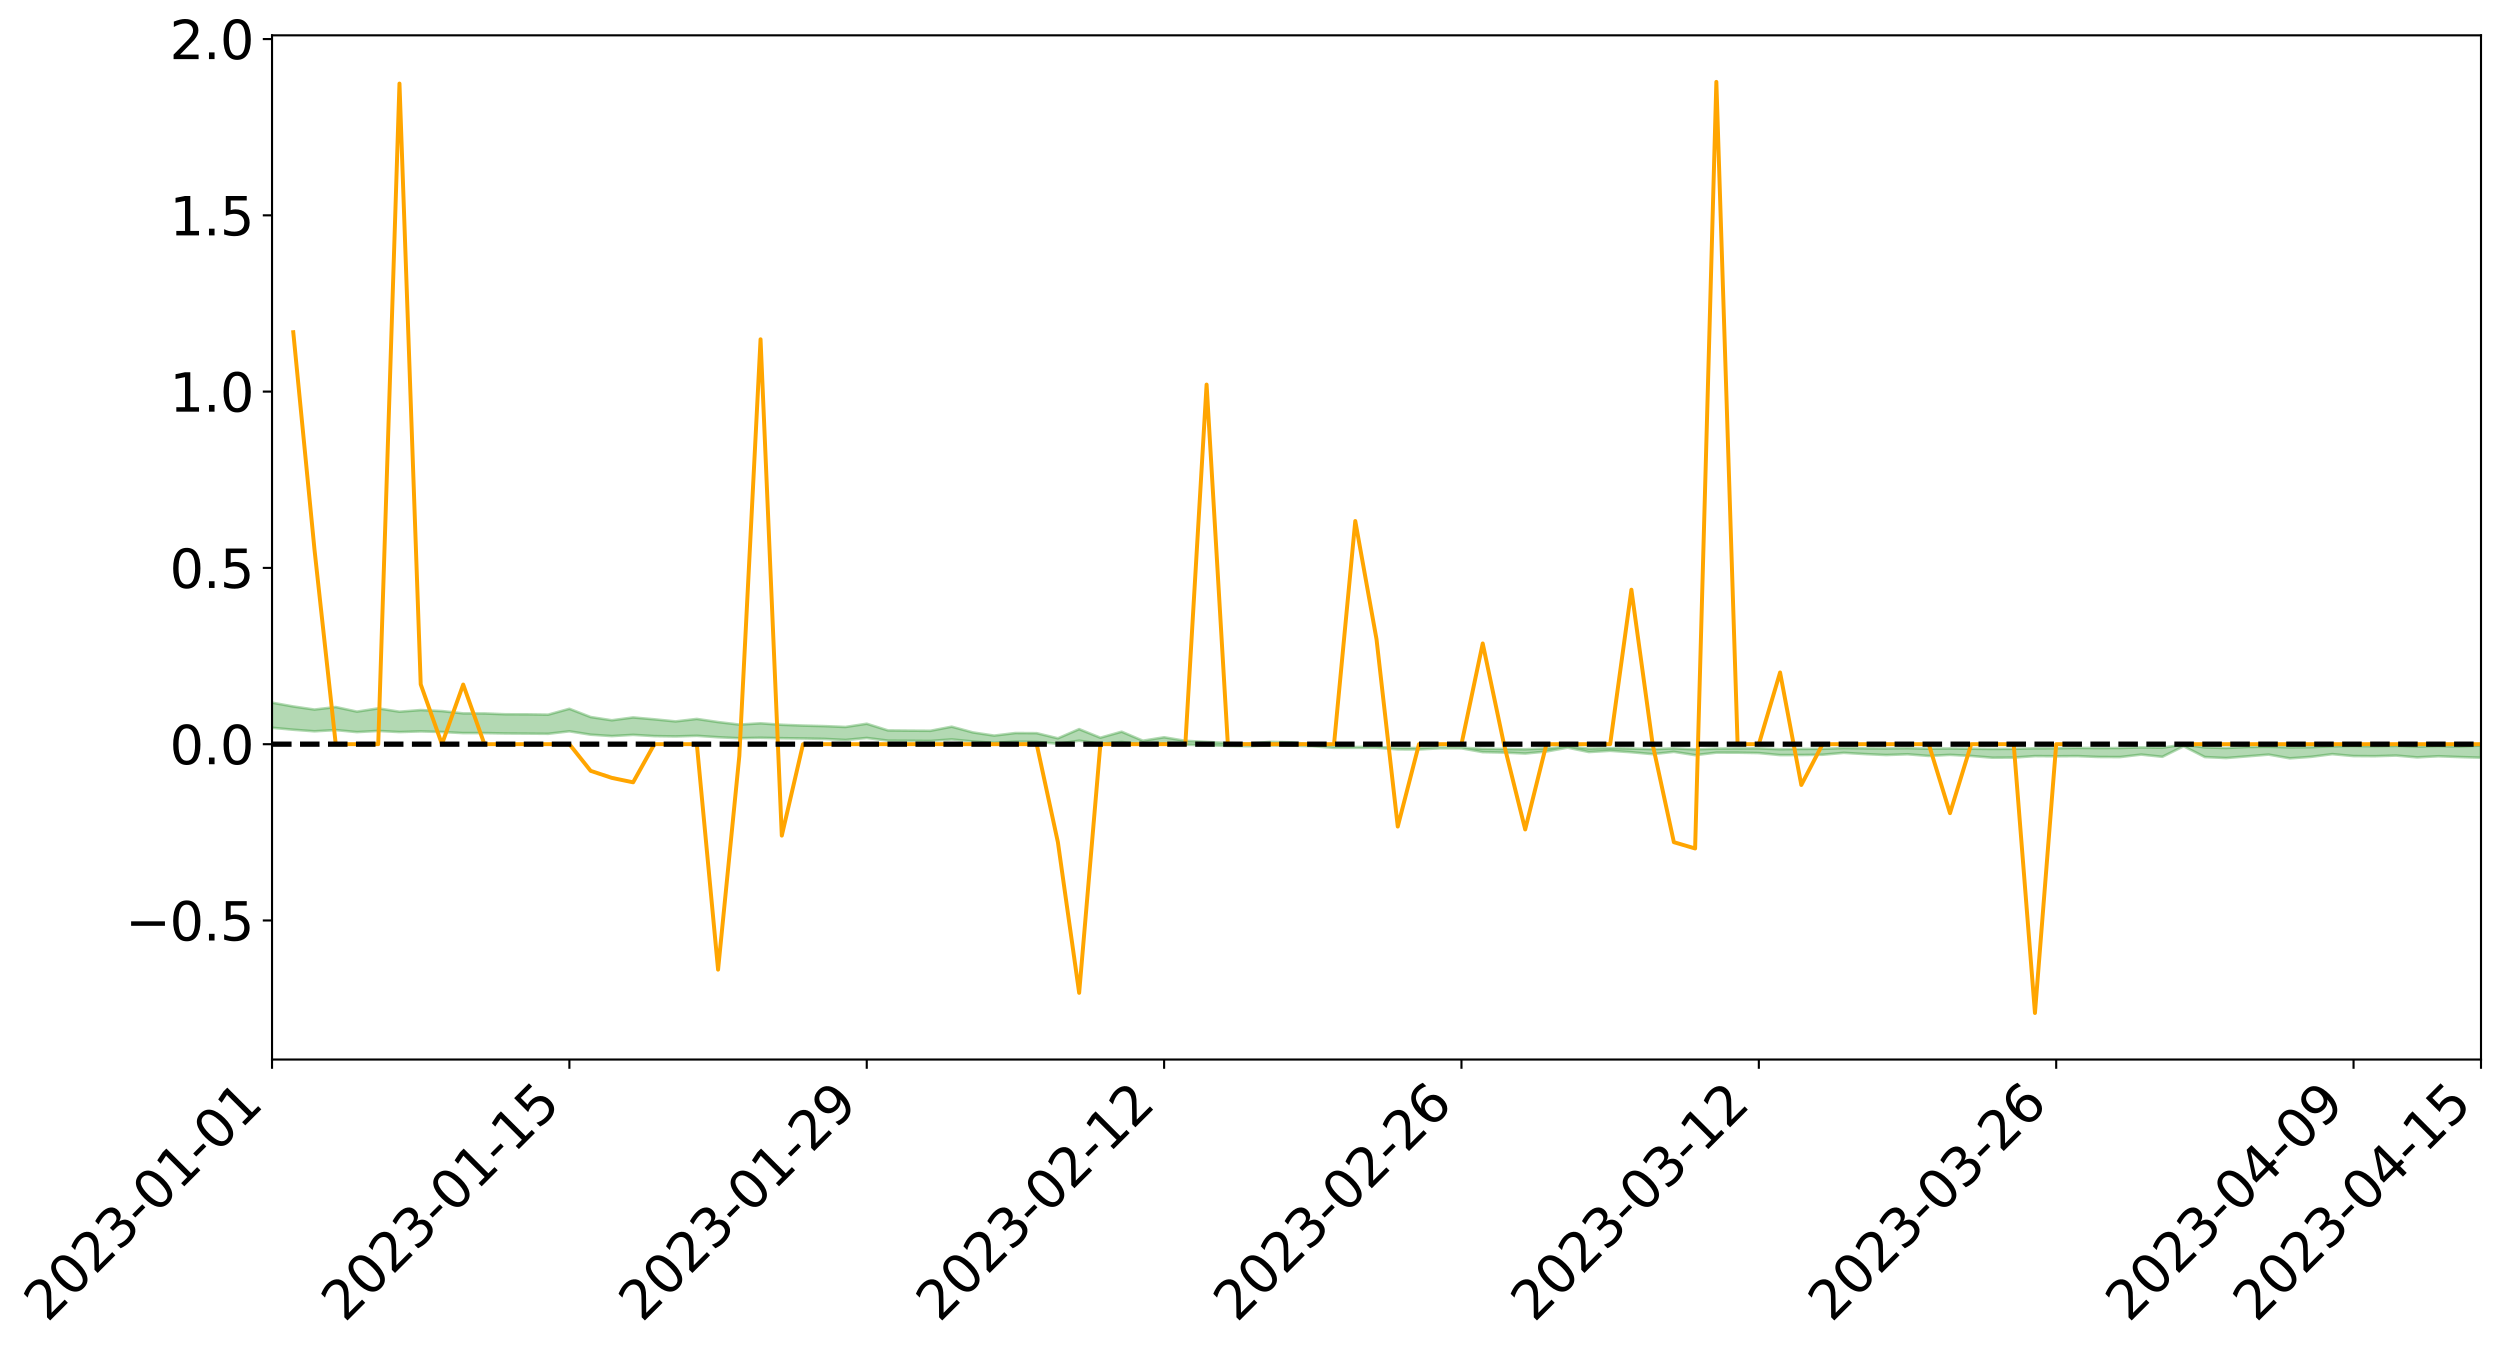 <?xml version="1.0" encoding="utf-8" standalone="no"?>
<!DOCTYPE svg PUBLIC "-//W3C//DTD SVG 1.1//EN"
  "http://www.w3.org/Graphics/SVG/1.1/DTD/svg11.dtd">
<svg xmlns:xlink="http://www.w3.org/1999/xlink" width="947.275pt" height="511.541pt" viewBox="0 0 947.275 511.541" xmlns="http://www.w3.org/2000/svg" version="1.1">
 <defs>
  <style type="text/css">*{stroke-linejoin: round; stroke-linecap: butt}</style>
 </defs>
 <g id="figure_1">
  <g id="patch_1">
   <path d="M 0 511.541 
L 947.275 511.541 
L 947.275 -0 
L 0 -0 
z
" style="fill: #ffffff"/>
  </g>
  <g id="axes_1">
   <g id="patch_2">
    <path d="M 103.075 401.467 
L 940.075 401.467 
L 940.075 13.387 
L 103.075 13.387 
z
" style="fill: #ffffff"/>
   </g>
   <g id="PolyCollection_1">
    <path d="M -4315.319 281.97 
L -4315.319 281.972 
L -4307.271 281.963 
L -4299.223 281.955 
L -4291.175 281.945 
L -4283.127 281.939 
L -4275.079 281.931 
L -4267.031 281.923 
L -4258.983 281.914 
L -4250.935 281.907 
L -4242.887 281.9 
L -4234.839 281.892 
L -4226.791 281.884 
L -4218.742 281.876 
L -4210.694 281.866 
L -4202.646 281.857 
L -4194.598 281.848 
L -4186.55 281.84 
L -4178.502 281.828 
L -4170.454 281.819 
L -4162.406 281.81 
L -4154.358 281.8 
L -4146.31 281.79 
L -4138.262 281.78 
L -4130.214 281.768 
L -4122.166 281.757 
L -4114.117 281.745 
L -4106.069 281.732 
L -4098.021 281.718 
L -4089.973 281.704 
L -4081.925 281.69 
L -4073.877 281.674 
L -4065.829 281.656 
L -4057.781 281.64 
L -4049.733 281.622 
L -4041.685 281.601 
L -4033.637 281.581 
L -4025.589 281.558 
L -4017.541 281.535 
L -4009.492 281.511 
L -4001.444 281.486 
L -3993.396 281.458 
L -3985.348 281.428 
L -3977.3 281.396 
L -3969.252 281.366 
L -3961.204 281.33 
L -3953.156 281.296 
L -3945.108 281.26 
L -3937.06 281.224 
L -3929.012 281.185 
L -3920.964 281.142 
L -3912.916 281.103 
L -3904.867 281.059 
L -3896.819 281.014 
L -3888.771 280.97 
L -3880.723 280.926 
L -3872.675 280.879 
L -3864.627 280.831 
L -3856.579 280.783 
L -3848.531 280.733 
L -3840.483 280.683 
L -3832.435 280.632 
L -3824.387 280.58 
L -3816.339 280.528 
L -3808.291 280.477 
L -3800.242 280.424 
L -3792.194 280.366 
L -3784.146 280.311 
L -3776.098 280.256 
L -3768.05 280.201 
L -3760.002 280.145 
L -3751.954 280.089 
L -3743.906 280.033 
L -3735.858 279.982 
L -3727.81 279.922 
L -3719.762 279.87 
L -3711.714 279.813 
L -3703.666 279.759 
L -3695.617 279.702 
L -3687.569 279.652 
L -3679.521 279.595 
L -3671.473 279.54 
L -3663.425 279.489 
L -3655.377 279.435 
L -3647.329 279.383 
L -3639.281 279.329 
L -3631.233 279.274 
L -3623.185 279.221 
L -3615.137 279.17 
L -3607.089 279.115 
L -3599.041 279.062 
L -3590.992 279.008 
L -3582.944 278.956 
L -3574.896 278.905 
L -3566.848 278.852 
L -3558.8 278.799 
L -3550.752 278.751 
L -3542.704 278.696 
L -3534.656 278.644 
L -3526.608 278.593 
L -3518.56 278.542 
L -3510.512 278.49 
L -3502.464 278.439 
L -3494.416 278.389 
L -3486.367 278.337 
L -3478.319 278.285 
L -3470.271 278.231 
L -3462.223 278.177 
L -3454.175 278.127 
L -3446.127 278.071 
L -3438.079 278.012 
L -3430.031 277.956 
L -3421.983 277.897 
L -3413.935 277.837 
L -3405.887 277.774 
L -3397.839 277.71 
L -3389.791 277.651 
L -3381.742 277.583 
L -3373.694 277.518 
L -3365.646 277.448 
L -3357.598 277.385 
L -3349.55 277.31 
L -3341.502 277.236 
L -3333.454 277.164 
L -3325.406 277.092 
L -3317.358 277.017 
L -3309.31 276.938 
L -3301.262 276.865 
L -3293.214 276.781 
L -3285.166 276.707 
L -3277.117 276.62 
L -3269.069 276.536 
L -3261.021 276.454 
L -3252.973 276.376 
L -3244.925 276.284 
L -3236.877 276.201 
L -3228.829 276.096 
L -3220.781 276.006 
L -3212.733 275.921 
L -3204.685 275.826 
L -3196.637 275.728 
L -3188.589 275.616 
L -3180.541 275.511 
L -3172.492 275.423 
L -3164.444 275.283 
L -3156.396 275.172 
L -3148.348 275.058 
L -3140.3 274.939 
L -3132.252 274.804 
L -3124.204 274.677 
L -3116.156 274.581 
L -3108.108 274.459 
L -3100.06 274.26 
L -3092.012 274.091 
L -3083.964 273.967 
L -3075.916 273.795 
L -3067.867 273.652 
L -3059.819 273.527 
L -3051.771 273.339 
L -3043.723 273.125 
L -3035.675 272.978 
L -3027.627 272.883 
L -3019.579 272.713 
L -3011.531 272.665 
L -3003.483 272.572 
L -2995.435 272.392 
L -2987.387 272.407 
L -2979.339 272.483 
L -2971.291 272.641 
L -2963.242 272.467 
L -2955.194 272.818 
L -2947.146 272.898 
L -2939.098 272.43 
L -2931.05 272.565 
L -2923.002 272.775 
L -2914.954 272.654 
L -2906.906 272.631 
L -2898.858 273.526 
L -2890.81 274.798 
L -2882.762 275.433 
L -2874.714 274.058 
L -2866.666 274.768 
L -2858.617 275.699 
L -2850.569 275.648 
L -2842.521 277.538 
L -2834.473 277.284 
L -2826.425 276.71 
L -2818.377 275.282 
L -2810.329 276.629 
L -2802.281 277.441 
L -2794.233 277.106 
L -2786.185 277.319 
L -2778.137 278.086 
L -2770.089 277.987 
L -2762.041 277.333 
L -2753.992 278.163 
L -2745.944 278.33 
L -2737.896 278.039 
L -2729.848 278.568 
L -2721.8 278.764 
L -2713.752 278.716 
L -2705.704 278.561 
L -2697.656 278.738 
L -2689.608 278.567 
L -2681.56 278.588 
L -2673.512 278.757 
L -2665.464 278.608 
L -2657.416 278.693 
L -2649.367 278.703 
L -2641.319 278.584 
L -2633.271 278.635 
L -2625.223 278.461 
L -2617.175 278.48 
L -2609.127 278.536 
L -2601.079 278.545 
L -2593.031 278.464 
L -2584.983 278.395 
L -2576.935 278.383 
L -2568.887 278.307 
L -2560.839 278.301 
L -2552.791 278.292 
L -2544.742 278.174 
L -2536.694 278.24 
L -2528.646 278.164 
L -2520.598 278.134 
L -2512.55 278.143 
L -2504.502 278.068 
L -2496.454 278.054 
L -2488.406 278.087 
L -2480.358 278.137 
L -2472.31 278.009 
L -2464.262 277.991 
L -2456.214 277.951 
L -2448.166 278.183 
L -2440.117 278.19 
L -2432.069 278.279 
L -2424.021 278.06 
L -2415.973 277.926 
L -2407.925 277.968 
L -2399.877 278.118 
L -2391.829 278.141 
L -2383.781 277.873 
L -2375.733 278.094 
L -2367.685 278.033 
L -2359.637 277.99 
L -2351.589 277.862 
L -2343.541 277.954 
L -2335.492 277.887 
L -2327.444 277.934 
L -2319.396 277.844 
L -2311.348 277.77 
L -2303.3 277.645 
L -2295.252 277.578 
L -2287.204 277.516 
L -2279.156 277.434 
L -2271.108 277.404 
L -2263.06 277.324 
L -2255.012 277.239 
L -2246.964 277.043 
L -2238.916 276.889 
L -2230.867 276.81 
L -2222.819 276.642 
L -2214.771 276.593 
L -2206.723 276.441 
L -2198.675 276.228 
L -2190.627 276.046 
L -2182.579 275.903 
L -2174.531 275.682 
L -2166.483 275.537 
L -2158.435 275.336 
L -2150.387 275.155 
L -2142.339 274.934 
L -2134.291 274.747 
L -2126.242 274.512 
L -2118.194 274.322 
L -2110.146 274.12 
L -2102.098 273.855 
L -2094.05 273.607 
L -2086.002 273.415 
L -2077.954 273.199 
L -2069.906 272.937 
L -2061.858 272.732 
L -2053.81 272.488 
L -2045.762 272.143 
L -2037.714 271.985 
L -2029.666 271.69 
L -2021.617 271.454 
L -2013.569 271.19 
L -2005.521 270.903 
L -1997.473 270.617 
L -1989.425 270.359 
L -1981.377 270.017 
L -1973.329 269.797 
L -1965.281 269.463 
L -1957.233 269.241 
L -1949.185 268.899 
L -1941.137 268.566 
L -1933.089 268.261 
L -1925.041 268.015 
L -1916.992 267.637 
L -1908.944 267.374 
L -1900.896 267.038 
L -1892.848 266.758 
L -1884.8 266.404 
L -1876.752 266.089 
L -1868.704 266.026 
L -1860.656 265.435 
L -1852.608 265.319 
L -1844.56 264.949 
L -1836.512 264.684 
L -1828.464 264.377 
L -1820.416 264.052 
L -1812.367 263.755 
L -1804.319 263.467 
L -1796.271 263.193 
L -1788.223 262.919 
L -1780.175 263.067 
L -1772.127 262.326 
L -1764.079 262.114 
L -1756.031 262.656 
L -1747.983 261.769 
L -1739.935 261.875 
L -1731.887 261.746 
L -1723.839 261.268 
L -1715.791 261.309 
L -1707.742 261.705 
L -1699.694 261.355 
L -1691.646 261.177 
L -1683.598 261.414 
L -1675.55 261.282 
L -1667.502 261.436 
L -1659.454 261.657 
L -1651.406 262.055 
L -1643.358 263.019 
L -1635.31 262.764 
L -1627.262 263.276 
L -1619.214 263.695 
L -1611.166 263.91 
L -1603.117 264.453 
L -1595.069 264.789 
L -1587.021 264.087 
L -1578.973 264.722 
L -1570.925 265.779 
L -1562.877 266.32 
L -1554.829 266.57 
L -1546.781 268.05 
L -1538.733 268.174 
L -1530.685 268.582 
L -1522.637 268.48 
L -1514.589 269.73 
L -1506.541 269.351 
L -1498.492 269.138 
L -1490.444 270.207 
L -1482.396 270.969 
L -1474.348 270.909 
L -1466.3 271.364 
L -1458.252 271.517 
L -1450.204 271.551 
L -1442.156 271.557 
L -1434.108 271.812 
L -1426.06 271.96 
L -1418.012 272.74 
L -1409.964 272.351 
L -1401.916 273.031 
L -1393.867 272.888 
L -1385.819 272.805 
L -1377.771 273.085 
L -1369.723 273.336 
L -1361.675 273.038 
L -1353.627 273.198 
L -1345.579 273.216 
L -1337.531 273.59 
L -1329.483 273.418 
L -1321.435 273.343 
L -1313.387 273.456 
L -1305.339 273.639 
L -1297.291 273.561 
L -1289.242 273.394 
L -1281.194 273.499 
L -1273.146 273.241 
L -1265.098 273.275 
L -1257.05 273.716 
L -1249.002 273.696 
L -1240.954 273.455 
L -1232.906 273.399 
L -1224.858 273.431 
L -1216.81 273.169 
L -1208.762 273.235 
L -1200.714 273.237 
L -1192.666 273.183 
L -1184.617 273.113 
L -1176.569 272.952 
L -1168.521 273.05 
L -1160.473 272.942 
L -1152.425 272.919 
L -1144.377 272.863 
L -1136.329 272.872 
L -1128.281 272.749 
L -1120.233 272.524 
L -1112.185 272.517 
L -1104.137 272.335 
L -1096.089 272.071 
L -1088.041 272.269 
L -1079.992 271.909 
L -1071.944 272.063 
L -1063.896 271.997 
L -1055.848 272.025 
L -1047.8 271.795 
L -1039.752 271.781 
L -1031.704 271.75 
L -1023.656 271.462 
L -1015.608 271.537 
L -1007.56 271.513 
L -999.512 271.504 
L -991.464 271.367 
L -983.416 271.433 
L -975.367 271.293 
L -967.319 271.159 
L -959.271 270.946 
L -951.223 270.879 
L -943.175 270.835 
L -935.127 270.687 
L -927.079 270.71 
L -919.031 270.639 
L -910.983 270.508 
L -902.935 270.514 
L -894.887 270.365 
L -886.839 270.491 
L -878.791 270.388 
L -870.742 270.394 
L -862.694 270.209 
L -854.646 269.956 
L -846.598 270.174 
L -838.55 270.169 
L -830.502 270.088 
L -822.454 270.003 
L -814.406 269.827 
L -806.358 269.789 
L -798.31 269.693 
L -790.262 269.71 
L -782.214 269.674 
L -774.166 269.507 
L -766.117 269.269 
L -758.069 269.582 
L -750.021 269.51 
L -741.973 269.309 
L -733.925 269.441 
L -725.877 269.079 
L -717.829 269.126 
L -709.781 269.152 
L -701.733 268.908 
L -693.685 269.331 
L -685.637 268.913 
L -677.589 268.703 
L -669.541 268.982 
L -661.492 269.062 
L -653.444 268.934 
L -645.396 269.048 
L -637.348 268.863 
L -629.3 269.249 
L -621.252 269.069 
L -613.204 269.158 
L -605.156 268.914 
L -597.108 268.695 
L -589.06 269.002 
L -581.012 269.541 
L -572.964 268.959 
L -564.916 269.008 
L -556.867 268.8 
L -548.819 268.92 
L -540.771 268.906 
L -532.723 268.783 
L -524.675 268.746 
L -516.627 269.016 
L -508.579 268.897 
L -500.531 269.144 
L -492.483 269.201 
L -484.435 268.537 
L -476.387 268.83 
L -468.339 268.864 
L -460.291 268.923 
L -452.242 268.976 
L -444.194 269.42 
L -436.146 269.604 
L -428.098 269.594 
L -420.05 270.081 
L -412.002 270.881 
L -403.954 269.95 
L -395.906 269.947 
L -387.858 269.974 
L -379.81 270.295 
L -371.762 270.373 
L -363.714 270.378 
L -355.666 271.067 
L -347.617 271.326 
L -339.569 270.56 
L -331.521 271.27 
L -323.473 270.934 
L -315.425 270.73 
L -307.377 271.592 
L -299.329 271.436 
L -291.281 271.999 
L -283.233 271.848 
L -275.185 271.495 
L -267.137 271.857 
L -259.089 271.874 
L -251.041 272.232 
L -242.992 272.039 
L -234.944 272.624 
L -226.896 272.245 
L -218.848 272.564 
L -210.8 272.53 
L -202.752 272.88 
L -194.704 272.381 
L -186.656 272.965 
L -178.608 272.959 
L -170.56 273.369 
L -162.512 273.599 
L -154.464 273.628 
L -146.416 273.555 
L -138.367 273.83 
L -130.319 274.042 
L -122.271 273.909 
L -114.223 273.872 
L -106.175 274.117 
L -98.127 274.341 
L -90.079 274.028 
L -82.031 273.858 
L -73.983 274.663 
L -65.935 275.044 
L -57.887 274.278 
L -49.839 274.539 
L -41.791 274.681 
L -33.742 274.765 
L -25.694 275.192 
L -17.646 275.167 
L -9.598 275.029 
L -1.55 275.227 
L 6.498 275.301 
L 14.546 274.9 
L 22.594 275.138 
L 30.642 275.026 
L 38.69 275.643 
L 46.738 276.393 
L 54.786 276.312 
L 62.834 275.757 
L 70.883 275.715 
L 78.931 275.813 
L 86.979 275.864 
L 95.027 276.422 
L 103.075 275.758 
L 111.123 276.501 
L 119.171 277.098 
L 127.219 276.634 
L 135.267 277.396 
L 143.315 276.952 
L 151.363 277.379 
L 159.411 277.131 
L 167.459 277.355 
L 175.508 277.774 
L 183.556 277.774 
L 191.604 277.922 
L 199.652 277.975 
L 207.7 278.042 
L 215.748 277.098 
L 223.796 278.374 
L 231.844 278.91 
L 239.892 278.439 
L 247.94 278.919 
L 255.988 279.043 
L 264.036 278.804 
L 272.084 279.342 
L 280.133 279.716 
L 288.181 279.547 
L 296.229 279.712 
L 304.277 279.816 
L 312.325 279.969 
L 320.373 280.385 
L 328.421 279.617 
L 336.469 280.632 
L 344.517 280.685 
L 352.565 280.756 
L 360.613 280.175 
L 368.661 280.955 
L 376.709 281.482 
L 384.758 281.013 
L 392.806 281.1 
L 400.854 281.823 
L 408.902 280.645 
L 416.95 281.803 
L 424.998 281.133 
L 433.046 282.153 
L 441.094 281.724 
L 449.142 282.187 
L 457.19 282.375 
L 465.238 282.625 
L 473.286 282.732 
L 481.334 282.438 
L 489.383 282.512 
L 497.431 282.735 
L 505.479 283.367 
L 513.527 283.353 
L 521.575 283.327 
L 529.623 283.936 
L 537.671 283.979 
L 545.719 283.525 
L 553.767 283.544 
L 561.815 284.983 
L 569.863 285.154 
L 577.911 285.517 
L 585.959 284.754 
L 594.008 283.299 
L 602.056 284.953 
L 610.104 284.477 
L 618.152 285.023 
L 626.2 285.75 
L 634.248 284.871 
L 642.296 286.127 
L 650.344 285.18 
L 658.392 285.192 
L 666.44 285.342 
L 674.488 286.11 
L 682.536 286.08 
L 690.584 285.975 
L 698.633 285.257 
L 706.681 285.724 
L 714.729 286.086 
L 722.777 285.798 
L 730.825 286.431 
L 738.873 286.011 
L 746.921 286.441 
L 754.969 287.104 
L 763.017 287.056 
L 771.065 286.491 
L 779.113 286.558 
L 787.161 286.496 
L 795.209 286.825 
L 803.258 286.867 
L 811.306 285.915 
L 819.354 286.756 
L 827.402 282.766 
L 835.45 286.855 
L 843.498 287.222 
L 851.546 286.585 
L 859.594 285.923 
L 867.642 287.342 
L 875.69 286.777 
L 883.738 285.75 
L 891.786 286.476 
L 899.834 286.537 
L 907.883 286.29 
L 915.931 286.98 
L 923.979 286.545 
L 932.027 286.855 
L 940.075 287.093 
L 940.075 282.48 
L 940.075 282.48 
L 932.027 282.876 
L 923.979 282.683 
L 915.931 282.89 
L 907.883 282.619 
L 899.834 282.765 
L 891.786 282.662 
L 883.738 282.761 
L 875.69 283.116 
L 867.642 283.18 
L 859.594 282.964 
L 851.546 283.036 
L 843.498 283.422 
L 835.45 283.2 
L 827.402 282.117 
L 819.354 283.325 
L 811.306 283.206 
L 803.258 283.424 
L 795.209 283.457 
L 787.161 283.402 
L 779.113 283.539 
L 771.065 283.549 
L 763.017 283.736 
L 754.969 283.794 
L 746.921 283.694 
L 738.873 283.605 
L 730.825 283.694 
L 722.777 283.502 
L 714.729 283.601 
L 706.681 283.569 
L 698.633 283.459 
L 690.584 283.734 
L 682.536 283.787 
L 674.488 283.895 
L 666.44 283.572 
L 658.392 283.603 
L 650.344 283.652 
L 642.296 283.942 
L 634.248 283.56 
L 626.2 283.865 
L 618.152 283.629 
L 610.104 283.48 
L 602.056 283.643 
L 594.008 282.915 
L 585.959 283.579 
L 577.911 283.907 
L 569.863 283.797 
L 561.815 283.726 
L 553.767 283.299 
L 545.719 283.245 
L 537.671 283.447 
L 529.623 283.409 
L 521.575 283.02 
L 513.527 283.064 
L 505.479 282.977 
L 497.431 282.078 
L 489.383 281.286 
L 481.334 281.098 
L 473.286 281.753 
L 465.238 281.537 
L 457.19 281.126 
L 449.142 280.704 
L 441.094 279.368 
L 433.046 280.664 
L 424.998 277.25 
L 416.95 279.527 
L 408.902 276.274 
L 400.854 279.762 
L 392.806 277.808 
L 384.758 277.752 
L 376.709 278.727 
L 368.661 277.527 
L 360.613 275.351 
L 352.565 276.903 
L 344.517 276.85 
L 336.469 276.765 
L 328.421 274.232 
L 320.373 275.458 
L 312.325 275.133 
L 304.277 274.931 
L 296.229 274.626 
L 288.181 274.071 
L 280.133 274.554 
L 272.084 273.598 
L 264.036 272.414 
L 255.988 273.348 
L 247.94 272.559 
L 239.892 271.849 
L 231.844 272.924 
L 223.796 271.692 
L 215.748 268.565 
L 207.7 270.792 
L 199.652 270.669 
L 191.604 270.645 
L 183.556 270.334 
L 175.508 270.31 
L 167.459 269.434 
L 159.411 269.052 
L 151.363 269.675 
L 143.315 268.414 
L 135.267 269.642 
L 127.219 267.905 
L 119.171 268.857 
L 111.123 267.689 
L 103.075 266.245 
L 95.027 267.508 
L 86.979 266.24 
L 78.931 266.288 
L 70.883 266.203 
L 62.834 266.29 
L 54.786 267.424 
L 46.738 267.665 
L 38.69 266.223 
L 30.642 264.743 
L 22.594 265.111 
L 14.546 264.783 
L 6.498 265.647 
L -1.55 265.511 
L -9.598 265.109 
L -17.646 265.54 
L -25.694 265.462 
L -33.742 264.686 
L -41.791 264.734 
L -49.839 264.412 
L -57.887 264.022 
L -65.935 265.641 
L -73.983 264.665 
L -82.031 263.345 
L -90.079 263.921 
L -98.127 264.432 
L -106.175 264.032 
L -114.223 263.714 
L -122.271 263.897 
L -130.319 264.434 
L -138.367 263.767 
L -146.416 263.498 
L -154.464 263.72 
L -162.512 263.29 
L -170.56 263.38 
L -178.608 262.551 
L -186.656 262.807 
L -194.704 261.806 
L -202.752 262.61 
L -210.8 262.185 
L -218.848 262.386 
L -226.896 262.091 
L -234.944 262.574 
L -242.992 261.675 
L -251.041 262.2 
L -259.089 261.63 
L -267.137 261.717 
L -275.185 261.266 
L -283.233 261.476 
L -291.281 262.079 
L -299.329 261.466 
L -307.377 261.6 
L -315.425 260.411 
L -323.473 260.948 
L -331.521 261.218 
L -339.569 260.303 
L -347.617 261.314 
L -355.666 261.389 
L -363.714 260.234 
L -371.762 260.254 
L -379.81 260.172 
L -387.858 259.756 
L -395.906 260.042 
L -403.954 259.937 
L -412.002 261.289 
L -420.05 260.354 
L -428.098 259.664 
L -436.146 259.683 
L -444.194 259.48 
L -452.242 259.063 
L -460.291 259.213 
L -468.339 258.932 
L -476.387 259.249 
L -484.435 258.839 
L -492.483 259.613 
L -500.531 259.714 
L -508.579 259.533 
L -516.627 259.703 
L -524.675 259.403 
L -532.723 259.629 
L -540.771 259.758 
L -548.819 260.117 
L -556.867 259.819 
L -564.916 260.222 
L -572.964 260.134 
L -581.012 260.891 
L -589.06 260.37 
L -597.108 260.091 
L -605.156 260.414 
L -613.204 260.558 
L -621.252 260.564 
L -629.3 261.002 
L -637.348 260.616 
L -645.396 260.911 
L -653.444 260.765 
L -661.492 260.834 
L -669.541 260.704 
L -677.589 260.515 
L -685.637 260.869 
L -693.685 261.341 
L -701.733 260.856 
L -709.781 261.131 
L -717.829 261.008 
L -725.877 261.164 
L -733.925 261.529 
L -741.973 261.402 
L -750.021 261.697 
L -758.069 261.773 
L -766.117 261.435 
L -774.166 261.63 
L -782.214 261.847 
L -790.262 261.923 
L -798.31 261.911 
L -806.358 262.064 
L -814.406 262.036 
L -822.454 262.264 
L -830.502 262.324 
L -838.55 262.372 
L -846.598 262.419 
L -854.646 262.001 
L -862.694 262.452 
L -870.742 262.63 
L -878.791 262.572 
L -886.839 262.581 
L -894.887 262.577 
L -902.935 262.703 
L -910.983 262.652 
L -919.031 262.844 
L -927.079 262.906 
L -935.127 262.849 
L -943.175 262.912 
L -951.223 263.001 
L -959.271 263.094 
L -967.319 263.43 
L -975.367 263.5 
L -983.416 263.656 
L -991.464 263.557 
L -999.512 263.707 
L -1007.56 263.708 
L -1015.608 263.743 
L -1023.656 263.55 
L -1031.704 264.027 
L -1039.752 264.054 
L -1047.8 264.07 
L -1055.848 264.349 
L -1063.896 264.311 
L -1071.944 264.417 
L -1079.992 264.249 
L -1088.041 264.639 
L -1096.089 264.5 
L -1104.137 264.874 
L -1112.185 265.135 
L -1120.233 265.197 
L -1128.281 265.529 
L -1136.329 265.785 
L -1144.377 265.756 
L -1152.425 265.907 
L -1160.473 265.937 
L -1168.521 266.141 
L -1176.569 266.06 
L -1184.617 266.351 
L -1192.666 266.565 
L -1200.714 266.685 
L -1208.762 266.751 
L -1216.81 266.801 
L -1224.858 267.119 
L -1232.906 267.185 
L -1240.954 267.378 
L -1249.002 267.669 
L -1257.05 267.754 
L -1265.098 267.472 
L -1273.146 267.545 
L -1281.194 267.869 
L -1289.242 267.899 
L -1297.291 268.12 
L -1305.339 268.278 
L -1313.387 268.183 
L -1321.435 268.278 
L -1329.483 268.4 
L -1337.531 268.623 
L -1345.579 268.366 
L -1353.627 268.473 
L -1361.675 268.471 
L -1369.723 268.793 
L -1377.771 268.751 
L -1385.819 268.57 
L -1393.867 268.741 
L -1401.916 268.919 
L -1409.964 268.452 
L -1418.012 268.882 
L -1426.06 268.335 
L -1434.108 268.314 
L -1442.156 268.207 
L -1450.204 268.342 
L -1458.252 268.385 
L -1466.3 268.324 
L -1474.348 268.069 
L -1482.396 268.275 
L -1490.444 267.627 
L -1498.492 266.898 
L -1506.541 267.089 
L -1514.589 267.457 
L -1522.637 266.514 
L -1530.685 266.566 
L -1538.733 266.35 
L -1546.781 266.299 
L -1554.829 265.133 
L -1562.877 265.045 
L -1570.925 264.624 
L -1578.973 263.713 
L -1587.021 263.005 
L -1595.069 263.792 
L -1603.117 263.425 
L -1611.166 262.782 
L -1619.214 262.511 
L -1627.262 262.029 
L -1635.31 261.395 
L -1643.358 261.679 
L -1651.406 260.538 
L -1659.454 259.98 
L -1667.502 259.718 
L -1675.55 259.513 
L -1683.598 259.65 
L -1691.646 259.376 
L -1699.694 259.628 
L -1707.742 259.985 
L -1715.791 259.471 
L -1723.839 259.439 
L -1731.887 259.987 
L -1739.935 260.128 
L -1747.983 259.949 
L -1756.031 261.061 
L -1764.079 260.329 
L -1772.127 260.62 
L -1780.175 261.478 
L -1788.223 261.282 
L -1796.271 261.62 
L -1804.319 261.928 
L -1812.367 262.285 
L -1820.416 262.626 
L -1828.464 263.008 
L -1836.512 263.364 
L -1844.56 263.663 
L -1852.608 264.115 
L -1860.656 264.253 
L -1868.704 264.953 
L -1876.752 265.018 
L -1884.8 265.388 
L -1892.848 265.813 
L -1900.896 266.14 
L -1908.944 266.548 
L -1916.992 266.85 
L -1925.041 267.221 
L -1933.089 267.452 
L -1941.137 267.728 
L -1949.185 268.047 
L -1957.233 268.372 
L -1965.281 268.578 
L -1973.329 268.892 
L -1981.377 269.113 
L -1989.425 269.434 
L -1997.473 269.688 
L -2005.521 269.94 
L -2013.569 270.216 
L -2021.617 270.462 
L -2029.666 270.675 
L -2037.714 270.944 
L -2045.762 271.09 
L -2053.81 271.417 
L -2061.858 271.644 
L -2069.906 271.845 
L -2077.954 272.086 
L -2086.002 272.241 
L -2094.05 272.456 
L -2102.098 272.677 
L -2110.146 272.917 
L -2118.194 273.105 
L -2126.242 273.289 
L -2134.291 273.488 
L -2142.339 273.679 
L -2150.387 273.884 
L -2158.435 274.05 
L -2166.483 274.229 
L -2174.531 274.377 
L -2182.579 274.577 
L -2190.627 274.724 
L -2198.675 274.888 
L -2206.723 275.091 
L -2214.771 275.233 
L -2222.819 275.28 
L -2230.867 275.445 
L -2238.916 275.533 
L -2246.964 275.692 
L -2255.012 275.875 
L -2263.06 275.972 
L -2271.108 276.062 
L -2279.156 276.082 
L -2287.204 276.174 
L -2295.252 276.229 
L -2303.3 276.288 
L -2311.348 276.416 
L -2319.396 276.489 
L -2327.444 276.595 
L -2335.492 276.532 
L -2343.541 276.588 
L -2351.589 276.49 
L -2359.637 276.634 
L -2367.685 276.652 
L -2375.733 276.755 
L -2383.781 276.518 
L -2391.829 276.792 
L -2399.877 276.763 
L -2407.925 276.595 
L -2415.973 276.546 
L -2424.021 276.683 
L -2432.069 276.925 
L -2440.117 276.819 
L -2448.166 276.805 
L -2456.214 276.543 
L -2464.262 276.529 
L -2472.31 276.59 
L -2480.358 276.732 
L -2488.406 276.67 
L -2496.454 276.626 
L -2504.502 276.638 
L -2512.55 276.72 
L -2520.598 276.685 
L -2528.646 276.732 
L -2536.694 276.818 
L -2544.742 276.735 
L -2552.791 276.867 
L -2560.839 276.876 
L -2568.887 276.881 
L -2576.935 276.959 
L -2584.983 276.97 
L -2593.031 277.059 
L -2601.079 277.157 
L -2609.127 277.147 
L -2617.175 277.091 
L -2625.223 277.047 
L -2633.271 277.27 
L -2641.319 277.218 
L -2649.367 277.365 
L -2657.416 277.357 
L -2665.464 277.286 
L -2673.512 277.431 
L -2681.56 277.276 
L -2689.608 277.273 
L -2697.656 277.461 
L -2705.704 277.309 
L -2713.752 277.487 
L -2721.8 277.538 
L -2729.848 277.371 
L -2737.896 276.86 
L -2745.944 277.173 
L -2753.992 277.011 
L -2762.041 276.256 
L -2770.089 276.884 
L -2778.137 277.007 
L -2786.185 276.309 
L -2794.233 276.112 
L -2802.281 276.474 
L -2810.329 275.718 
L -2818.377 274.372 
L -2826.425 275.838 
L -2834.473 276.401 
L -2842.521 276.676 
L -2850.569 274.845 
L -2858.617 274.915 
L -2866.666 273.983 
L -2874.714 273.257 
L -2882.762 274.706 
L -2890.81 274.076 
L -2898.858 272.777 
L -2906.906 271.867 
L -2914.954 271.918 
L -2923.002 272.072 
L -2931.05 271.877 
L -2939.098 271.76 
L -2947.146 272.273 
L -2955.194 272.208 
L -2963.242 271.867 
L -2971.291 272.071 
L -2979.339 271.93 
L -2987.387 271.873 
L -2995.435 271.884 
L -3003.483 272.085 
L -3011.531 272.203 
L -3019.579 272.272 
L -3027.627 272.446 
L -3035.675 272.529 
L -3043.723 272.67 
L -3051.771 272.893 
L -3059.819 273.068 
L -3067.867 273.187 
L -3075.916 273.32 
L -3083.964 273.496 
L -3092.012 273.607 
L -3100.06 273.775 
L -3108.108 273.98 
L -3116.156 274.103 
L -3124.204 274.185 
L -3132.252 274.311 
L -3140.3 274.44 
L -3148.348 274.558 
L -3156.396 274.671 
L -3164.444 274.781 
L -3172.492 274.931 
L -3180.541 275.009 
L -3188.589 275.118 
L -3196.637 275.233 
L -3204.685 275.33 
L -3212.733 275.426 
L -3220.781 275.506 
L -3228.829 275.593 
L -3236.877 275.709 
L -3244.925 275.79 
L -3252.973 275.885 
L -3261.021 275.962 
L -3269.069 276.048 
L -3277.117 276.135 
L -3285.166 276.222 
L -3293.214 276.296 
L -3301.262 276.383 
L -3309.31 276.46 
L -3317.358 276.542 
L -3325.406 276.618 
L -3333.454 276.697 
L -3341.502 276.77 
L -3349.55 276.848 
L -3357.598 276.93 
L -3365.646 276.993 
L -3373.694 277.071 
L -3381.742 277.138 
L -3389.791 277.217 
L -3397.839 277.274 
L -3405.887 277.347 
L -3413.935 277.416 
L -3421.983 277.482 
L -3430.031 277.549 
L -3438.079 277.611 
L -3446.127 277.683 
L -3454.175 277.749 
L -3462.223 277.802 
L -3470.271 277.866 
L -3478.319 277.93 
L -3486.367 277.993 
L -3494.416 278.054 
L -3502.464 278.111 
L -3510.512 278.174 
L -3518.56 278.235 
L -3526.608 278.297 
L -3534.656 278.358 
L -3542.704 278.421 
L -3550.752 278.487 
L -3558.8 278.543 
L -3566.848 278.608 
L -3574.896 278.671 
L -3582.944 278.732 
L -3590.992 278.795 
L -3599.041 278.859 
L -3607.089 278.921 
L -3615.137 278.986 
L -3623.185 279.045 
L -3631.233 279.106 
L -3639.281 279.17 
L -3647.329 279.232 
L -3655.377 279.29 
L -3663.425 279.352 
L -3671.473 279.409 
L -3679.521 279.469 
L -3687.569 279.534 
L -3695.617 279.589 
L -3703.666 279.651 
L -3711.714 279.71 
L -3719.762 279.771 
L -3727.81 279.827 
L -3735.858 279.892 
L -3743.906 279.946 
L -3751.954 280.006 
L -3760.002 280.065 
L -3768.05 280.126 
L -3776.098 280.183 
L -3784.146 280.242 
L -3792.194 280.3 
L -3800.242 280.361 
L -3808.291 280.418 
L -3816.339 280.47 
L -3824.387 280.523 
L -3832.435 280.576 
L -3840.483 280.627 
L -3848.531 280.679 
L -3856.579 280.731 
L -3864.627 280.78 
L -3872.675 280.83 
L -3880.723 280.88 
L -3888.771 280.925 
L -3896.819 280.971 
L -3904.867 281.019 
L -3912.916 281.064 
L -3920.964 281.105 
L -3929.012 281.149 
L -3937.06 281.19 
L -3945.108 281.228 
L -3953.156 281.266 
L -3961.204 281.301 
L -3969.252 281.339 
L -3977.3 281.371 
L -3985.348 281.404 
L -3993.396 281.436 
L -4001.444 281.465 
L -4009.492 281.491 
L -4017.541 281.515 
L -4025.589 281.539 
L -4033.637 281.563 
L -4041.685 281.583 
L -4049.733 281.605 
L -4057.781 281.623 
L -4065.829 281.639 
L -4073.877 281.658 
L -4081.925 281.675 
L -4089.973 281.688 
L -4098.021 281.703 
L -4106.069 281.717 
L -4114.117 281.73 
L -4122.166 281.742 
L -4130.214 281.753 
L -4138.262 281.765 
L -4146.31 281.775 
L -4154.358 281.786 
L -4162.406 281.797 
L -4170.454 281.806 
L -4178.502 281.815 
L -4186.55 281.828 
L -4194.598 281.837 
L -4202.646 281.848 
L -4210.694 281.856 
L -4218.742 281.868 
L -4226.791 281.877 
L -4234.839 281.886 
L -4242.887 281.895 
L -4250.935 281.902 
L -4258.983 281.911 
L -4267.031 281.921 
L -4275.079 281.93 
L -4283.127 281.938 
L -4291.175 281.944 
L -4299.223 281.953 
L -4307.271 281.961 
L -4315.319 281.97 
z
" clip-path="url(#p5289349c4f)" style="fill: #008000; fill-opacity: 0.3; stroke: #008000; stroke-opacity: 0.3"/>
   </g>
   <g id="matplotlib.axis_1">
    <g id="xtick_1">
     <g id="line2d_1">
      <defs>
       <path id="mbbaaa59db1" d="M 0 0 
L 0 3.5 
" style="stroke: #000000; stroke-width: 0.8"/>
      </defs>
      <g>
       <use xlink:href="#mbbaaa59db1" x="103.075" y="401.467" style="stroke: #000000; stroke-width: 0.8"/>
      </g>
     </g>
     <g id="text_1">
      <!-- 2023-01-01 -->
      <g transform="translate(17.946 501.4) rotate(-45) scale(0.2 -0.2)">
       <defs>
        <path id="DejaVuSans-32" d="M 1228 531 
L 3431 531 
L 3431 0 
L 469 0 
L 469 531 
Q 828 903 1448 1529 
Q 2069 2156 2228 2338 
Q 2531 2678 2651 2914 
Q 2772 3150 2772 3378 
Q 2772 3750 2511 3984 
Q 2250 4219 1831 4219 
Q 1534 4219 1204 4116 
Q 875 4013 500 3803 
L 500 4441 
Q 881 4594 1212 4672 
Q 1544 4750 1819 4750 
Q 2544 4750 2975 4387 
Q 3406 4025 3406 3419 
Q 3406 3131 3298 2873 
Q 3191 2616 2906 2266 
Q 2828 2175 2409 1742 
Q 1991 1309 1228 531 
z
" transform="scale(0.016)"/>
        <path id="DejaVuSans-30" d="M 2034 4250 
Q 1547 4250 1301 3770 
Q 1056 3291 1056 2328 
Q 1056 1369 1301 889 
Q 1547 409 2034 409 
Q 2525 409 2770 889 
Q 3016 1369 3016 2328 
Q 3016 3291 2770 3770 
Q 2525 4250 2034 4250 
z
M 2034 4750 
Q 2819 4750 3233 4129 
Q 3647 3509 3647 2328 
Q 3647 1150 3233 529 
Q 2819 -91 2034 -91 
Q 1250 -91 836 529 
Q 422 1150 422 2328 
Q 422 3509 836 4129 
Q 1250 4750 2034 4750 
z
" transform="scale(0.016)"/>
        <path id="DejaVuSans-33" d="M 2597 2516 
Q 3050 2419 3304 2112 
Q 3559 1806 3559 1356 
Q 3559 666 3084 287 
Q 2609 -91 1734 -91 
Q 1441 -91 1130 -33 
Q 819 25 488 141 
L 488 750 
Q 750 597 1062 519 
Q 1375 441 1716 441 
Q 2309 441 2620 675 
Q 2931 909 2931 1356 
Q 2931 1769 2642 2001 
Q 2353 2234 1838 2234 
L 1294 2234 
L 1294 2753 
L 1863 2753 
Q 2328 2753 2575 2939 
Q 2822 3125 2822 3475 
Q 2822 3834 2567 4026 
Q 2313 4219 1838 4219 
Q 1578 4219 1281 4162 
Q 984 4106 628 3988 
L 628 4550 
Q 988 4650 1302 4700 
Q 1616 4750 1894 4750 
Q 2613 4750 3031 4423 
Q 3450 4097 3450 3541 
Q 3450 3153 3228 2886 
Q 3006 2619 2597 2516 
z
" transform="scale(0.016)"/>
        <path id="DejaVuSans-2d" d="M 313 2009 
L 1997 2009 
L 1997 1497 
L 313 1497 
L 313 2009 
z
" transform="scale(0.016)"/>
        <path id="DejaVuSans-31" d="M 794 531 
L 1825 531 
L 1825 4091 
L 703 3866 
L 703 4441 
L 1819 4666 
L 2450 4666 
L 2450 531 
L 3481 531 
L 3481 0 
L 794 0 
L 794 531 
z
" transform="scale(0.016)"/>
       </defs>
       <use xlink:href="#DejaVuSans-32"/>
       <use xlink:href="#DejaVuSans-30" x="63.623"/>
       <use xlink:href="#DejaVuSans-32" x="127.246"/>
       <use xlink:href="#DejaVuSans-33" x="190.869"/>
       <use xlink:href="#DejaVuSans-2d" x="254.492"/>
       <use xlink:href="#DejaVuSans-30" x="290.576"/>
       <use xlink:href="#DejaVuSans-31" x="354.199"/>
       <use xlink:href="#DejaVuSans-2d" x="417.822"/>
       <use xlink:href="#DejaVuSans-30" x="453.906"/>
       <use xlink:href="#DejaVuSans-31" x="517.529"/>
      </g>
     </g>
    </g>
    <g id="xtick_2">
     <g id="line2d_2">
      <g>
       <use xlink:href="#mbbaaa59db1" x="215.748" y="401.467" style="stroke: #000000; stroke-width: 0.8"/>
      </g>
     </g>
     <g id="text_2">
      <!-- 2023-01-15 -->
      <g transform="translate(130.619 501.4) rotate(-45) scale(0.2 -0.2)">
       <defs>
        <path id="DejaVuSans-35" d="M 691 4666 
L 3169 4666 
L 3169 4134 
L 1269 4134 
L 1269 2991 
Q 1406 3038 1543 3061 
Q 1681 3084 1819 3084 
Q 2600 3084 3056 2656 
Q 3513 2228 3513 1497 
Q 3513 744 3044 326 
Q 2575 -91 1722 -91 
Q 1428 -91 1123 -41 
Q 819 9 494 109 
L 494 744 
Q 775 591 1075 516 
Q 1375 441 1709 441 
Q 2250 441 2565 725 
Q 2881 1009 2881 1497 
Q 2881 1984 2565 2268 
Q 2250 2553 1709 2553 
Q 1456 2553 1204 2497 
Q 953 2441 691 2322 
L 691 4666 
z
" transform="scale(0.016)"/>
       </defs>
       <use xlink:href="#DejaVuSans-32"/>
       <use xlink:href="#DejaVuSans-30" x="63.623"/>
       <use xlink:href="#DejaVuSans-32" x="127.246"/>
       <use xlink:href="#DejaVuSans-33" x="190.869"/>
       <use xlink:href="#DejaVuSans-2d" x="254.492"/>
       <use xlink:href="#DejaVuSans-30" x="290.576"/>
       <use xlink:href="#DejaVuSans-31" x="354.199"/>
       <use xlink:href="#DejaVuSans-2d" x="417.822"/>
       <use xlink:href="#DejaVuSans-31" x="453.906"/>
       <use xlink:href="#DejaVuSans-35" x="517.529"/>
      </g>
     </g>
    </g>
    <g id="xtick_3">
     <g id="line2d_3">
      <g>
       <use xlink:href="#mbbaaa59db1" x="328.421" y="401.467" style="stroke: #000000; stroke-width: 0.8"/>
      </g>
     </g>
     <g id="text_3">
      <!-- 2023-01-29 -->
      <g transform="translate(243.292 501.4) rotate(-45) scale(0.2 -0.2)">
       <defs>
        <path id="DejaVuSans-39" d="M 703 97 
L 703 672 
Q 941 559 1184 500 
Q 1428 441 1663 441 
Q 2288 441 2617 861 
Q 2947 1281 2994 2138 
Q 2813 1869 2534 1725 
Q 2256 1581 1919 1581 
Q 1219 1581 811 2004 
Q 403 2428 403 3163 
Q 403 3881 828 4315 
Q 1253 4750 1959 4750 
Q 2769 4750 3195 4129 
Q 3622 3509 3622 2328 
Q 3622 1225 3098 567 
Q 2575 -91 1691 -91 
Q 1453 -91 1209 -44 
Q 966 3 703 97 
z
M 1959 2075 
Q 2384 2075 2632 2365 
Q 2881 2656 2881 3163 
Q 2881 3666 2632 3958 
Q 2384 4250 1959 4250 
Q 1534 4250 1286 3958 
Q 1038 3666 1038 3163 
Q 1038 2656 1286 2365 
Q 1534 2075 1959 2075 
z
" transform="scale(0.016)"/>
       </defs>
       <use xlink:href="#DejaVuSans-32"/>
       <use xlink:href="#DejaVuSans-30" x="63.623"/>
       <use xlink:href="#DejaVuSans-32" x="127.246"/>
       <use xlink:href="#DejaVuSans-33" x="190.869"/>
       <use xlink:href="#DejaVuSans-2d" x="254.492"/>
       <use xlink:href="#DejaVuSans-30" x="290.576"/>
       <use xlink:href="#DejaVuSans-31" x="354.199"/>
       <use xlink:href="#DejaVuSans-2d" x="417.822"/>
       <use xlink:href="#DejaVuSans-32" x="453.906"/>
       <use xlink:href="#DejaVuSans-39" x="517.529"/>
      </g>
     </g>
    </g>
    <g id="xtick_4">
     <g id="line2d_4">
      <g>
       <use xlink:href="#mbbaaa59db1" x="441.094" y="401.467" style="stroke: #000000; stroke-width: 0.8"/>
      </g>
     </g>
     <g id="text_4">
      <!-- 2023-02-12 -->
      <g transform="translate(355.965 501.4) rotate(-45) scale(0.2 -0.2)">
       <use xlink:href="#DejaVuSans-32"/>
       <use xlink:href="#DejaVuSans-30" x="63.623"/>
       <use xlink:href="#DejaVuSans-32" x="127.246"/>
       <use xlink:href="#DejaVuSans-33" x="190.869"/>
       <use xlink:href="#DejaVuSans-2d" x="254.492"/>
       <use xlink:href="#DejaVuSans-30" x="290.576"/>
       <use xlink:href="#DejaVuSans-32" x="354.199"/>
       <use xlink:href="#DejaVuSans-2d" x="417.822"/>
       <use xlink:href="#DejaVuSans-31" x="453.906"/>
       <use xlink:href="#DejaVuSans-32" x="517.529"/>
      </g>
     </g>
    </g>
    <g id="xtick_5">
     <g id="line2d_5">
      <g>
       <use xlink:href="#mbbaaa59db1" x="553.767" y="401.467" style="stroke: #000000; stroke-width: 0.8"/>
      </g>
     </g>
     <g id="text_5">
      <!-- 2023-02-26 -->
      <g transform="translate(468.638 501.4) rotate(-45) scale(0.2 -0.2)">
       <defs>
        <path id="DejaVuSans-36" d="M 2113 2584 
Q 1688 2584 1439 2293 
Q 1191 2003 1191 1497 
Q 1191 994 1439 701 
Q 1688 409 2113 409 
Q 2538 409 2786 701 
Q 3034 994 3034 1497 
Q 3034 2003 2786 2293 
Q 2538 2584 2113 2584 
z
M 3366 4563 
L 3366 3988 
Q 3128 4100 2886 4159 
Q 2644 4219 2406 4219 
Q 1781 4219 1451 3797 
Q 1122 3375 1075 2522 
Q 1259 2794 1537 2939 
Q 1816 3084 2150 3084 
Q 2853 3084 3261 2657 
Q 3669 2231 3669 1497 
Q 3669 778 3244 343 
Q 2819 -91 2113 -91 
Q 1303 -91 875 529 
Q 447 1150 447 2328 
Q 447 3434 972 4092 
Q 1497 4750 2381 4750 
Q 2619 4750 2861 4703 
Q 3103 4656 3366 4563 
z
" transform="scale(0.016)"/>
       </defs>
       <use xlink:href="#DejaVuSans-32"/>
       <use xlink:href="#DejaVuSans-30" x="63.623"/>
       <use xlink:href="#DejaVuSans-32" x="127.246"/>
       <use xlink:href="#DejaVuSans-33" x="190.869"/>
       <use xlink:href="#DejaVuSans-2d" x="254.492"/>
       <use xlink:href="#DejaVuSans-30" x="290.576"/>
       <use xlink:href="#DejaVuSans-32" x="354.199"/>
       <use xlink:href="#DejaVuSans-2d" x="417.822"/>
       <use xlink:href="#DejaVuSans-32" x="453.906"/>
       <use xlink:href="#DejaVuSans-36" x="517.529"/>
      </g>
     </g>
    </g>
    <g id="xtick_6">
     <g id="line2d_6">
      <g>
       <use xlink:href="#mbbaaa59db1" x="666.44" y="401.467" style="stroke: #000000; stroke-width: 0.8"/>
      </g>
     </g>
     <g id="text_6">
      <!-- 2023-03-12 -->
      <g transform="translate(581.311 501.4) rotate(-45) scale(0.2 -0.2)">
       <use xlink:href="#DejaVuSans-32"/>
       <use xlink:href="#DejaVuSans-30" x="63.623"/>
       <use xlink:href="#DejaVuSans-32" x="127.246"/>
       <use xlink:href="#DejaVuSans-33" x="190.869"/>
       <use xlink:href="#DejaVuSans-2d" x="254.492"/>
       <use xlink:href="#DejaVuSans-30" x="290.576"/>
       <use xlink:href="#DejaVuSans-33" x="354.199"/>
       <use xlink:href="#DejaVuSans-2d" x="417.822"/>
       <use xlink:href="#DejaVuSans-31" x="453.906"/>
       <use xlink:href="#DejaVuSans-32" x="517.529"/>
      </g>
     </g>
    </g>
    <g id="xtick_7">
     <g id="line2d_7">
      <g>
       <use xlink:href="#mbbaaa59db1" x="779.113" y="401.467" style="stroke: #000000; stroke-width: 0.8"/>
      </g>
     </g>
     <g id="text_7">
      <!-- 2023-03-26 -->
      <g transform="translate(693.984 501.4) rotate(-45) scale(0.2 -0.2)">
       <use xlink:href="#DejaVuSans-32"/>
       <use xlink:href="#DejaVuSans-30" x="63.623"/>
       <use xlink:href="#DejaVuSans-32" x="127.246"/>
       <use xlink:href="#DejaVuSans-33" x="190.869"/>
       <use xlink:href="#DejaVuSans-2d" x="254.492"/>
       <use xlink:href="#DejaVuSans-30" x="290.576"/>
       <use xlink:href="#DejaVuSans-33" x="354.199"/>
       <use xlink:href="#DejaVuSans-2d" x="417.822"/>
       <use xlink:href="#DejaVuSans-32" x="453.906"/>
       <use xlink:href="#DejaVuSans-36" x="517.529"/>
      </g>
     </g>
    </g>
    <g id="xtick_8">
     <g id="line2d_8">
      <g>
       <use xlink:href="#mbbaaa59db1" x="891.786" y="401.467" style="stroke: #000000; stroke-width: 0.8"/>
      </g>
     </g>
     <g id="text_8">
      <!-- 2023-04-09 -->
      <g transform="translate(806.657 501.4) rotate(-45) scale(0.2 -0.2)">
       <defs>
        <path id="DejaVuSans-34" d="M 2419 4116 
L 825 1625 
L 2419 1625 
L 2419 4116 
z
M 2253 4666 
L 3047 4666 
L 3047 1625 
L 3713 1625 
L 3713 1100 
L 3047 1100 
L 3047 0 
L 2419 0 
L 2419 1100 
L 313 1100 
L 313 1709 
L 2253 4666 
z
" transform="scale(0.016)"/>
       </defs>
       <use xlink:href="#DejaVuSans-32"/>
       <use xlink:href="#DejaVuSans-30" x="63.623"/>
       <use xlink:href="#DejaVuSans-32" x="127.246"/>
       <use xlink:href="#DejaVuSans-33" x="190.869"/>
       <use xlink:href="#DejaVuSans-2d" x="254.492"/>
       <use xlink:href="#DejaVuSans-30" x="290.576"/>
       <use xlink:href="#DejaVuSans-34" x="354.199"/>
       <use xlink:href="#DejaVuSans-2d" x="417.822"/>
       <use xlink:href="#DejaVuSans-30" x="453.906"/>
       <use xlink:href="#DejaVuSans-39" x="517.529"/>
      </g>
     </g>
    </g>
    <g id="xtick_9">
     <g id="line2d_9">
      <g>
       <use xlink:href="#mbbaaa59db1" x="940.075" y="401.467" style="stroke: #000000; stroke-width: 0.8"/>
      </g>
     </g>
     <g id="text_9">
      <!-- 2023-04-15 -->
      <g transform="translate(854.946 501.4) rotate(-45) scale(0.2 -0.2)">
       <use xlink:href="#DejaVuSans-32"/>
       <use xlink:href="#DejaVuSans-30" x="63.623"/>
       <use xlink:href="#DejaVuSans-32" x="127.246"/>
       <use xlink:href="#DejaVuSans-33" x="190.869"/>
       <use xlink:href="#DejaVuSans-2d" x="254.492"/>
       <use xlink:href="#DejaVuSans-30" x="290.576"/>
       <use xlink:href="#DejaVuSans-34" x="354.199"/>
       <use xlink:href="#DejaVuSans-2d" x="417.822"/>
       <use xlink:href="#DejaVuSans-31" x="453.906"/>
       <use xlink:href="#DejaVuSans-35" x="517.529"/>
      </g>
     </g>
    </g>
   </g>
   <g id="matplotlib.axis_2">
    <g id="ytick_1">
     <g id="line2d_10">
      <defs>
       <path id="ma13785b318" d="M 0 0 
L -3.5 0 
" style="stroke: #000000; stroke-width: 0.8"/>
      </defs>
      <g>
       <use xlink:href="#ma13785b318" x="103.075" y="348.774" style="stroke: #000000; stroke-width: 0.8"/>
      </g>
     </g>
     <g id="text_10">
      <!-- −0.5 -->
      <g transform="translate(47.509 356.372) scale(0.2 -0.2)">
       <defs>
        <path id="DejaVuSans-2212" d="M 678 2272 
L 4684 2272 
L 4684 1741 
L 678 1741 
L 678 2272 
z
" transform="scale(0.016)"/>
        <path id="DejaVuSans-2e" d="M 684 794 
L 1344 794 
L 1344 0 
L 684 0 
L 684 794 
z
" transform="scale(0.016)"/>
       </defs>
       <use xlink:href="#DejaVuSans-2212"/>
       <use xlink:href="#DejaVuSans-30" x="83.789"/>
       <use xlink:href="#DejaVuSans-2e" x="147.412"/>
       <use xlink:href="#DejaVuSans-35" x="179.199"/>
      </g>
     </g>
    </g>
    <g id="ytick_2">
     <g id="line2d_11">
      <g>
       <use xlink:href="#ma13785b318" x="103.075" y="281.979" style="stroke: #000000; stroke-width: 0.8"/>
      </g>
     </g>
     <g id="text_11">
      <!-- 0.0 -->
      <g transform="translate(64.269 289.577) scale(0.2 -0.2)">
       <use xlink:href="#DejaVuSans-30"/>
       <use xlink:href="#DejaVuSans-2e" x="63.623"/>
       <use xlink:href="#DejaVuSans-30" x="95.41"/>
      </g>
     </g>
    </g>
    <g id="ytick_3">
     <g id="line2d_12">
      <g>
       <use xlink:href="#ma13785b318" x="103.075" y="215.184" style="stroke: #000000; stroke-width: 0.8"/>
      </g>
     </g>
     <g id="text_12">
      <!-- 0.5 -->
      <g transform="translate(64.269 222.782) scale(0.2 -0.2)">
       <use xlink:href="#DejaVuSans-30"/>
       <use xlink:href="#DejaVuSans-2e" x="63.623"/>
       <use xlink:href="#DejaVuSans-35" x="95.41"/>
      </g>
     </g>
    </g>
    <g id="ytick_4">
     <g id="line2d_13">
      <g>
       <use xlink:href="#ma13785b318" x="103.075" y="148.389" style="stroke: #000000; stroke-width: 0.8"/>
      </g>
     </g>
     <g id="text_13">
      <!-- 1.0 -->
      <g transform="translate(64.269 155.987) scale(0.2 -0.2)">
       <use xlink:href="#DejaVuSans-31"/>
       <use xlink:href="#DejaVuSans-2e" x="63.623"/>
       <use xlink:href="#DejaVuSans-30" x="95.41"/>
      </g>
     </g>
    </g>
    <g id="ytick_5">
     <g id="line2d_14">
      <g>
       <use xlink:href="#ma13785b318" x="103.075" y="81.594" style="stroke: #000000; stroke-width: 0.8"/>
      </g>
     </g>
     <g id="text_14">
      <!-- 1.5 -->
      <g transform="translate(64.269 89.192) scale(0.2 -0.2)">
       <use xlink:href="#DejaVuSans-31"/>
       <use xlink:href="#DejaVuSans-2e" x="63.623"/>
       <use xlink:href="#DejaVuSans-35" x="95.41"/>
      </g>
     </g>
    </g>
    <g id="ytick_6">
     <g id="line2d_15">
      <g>
       <use xlink:href="#ma13785b318" x="103.075" y="14.798" style="stroke: #000000; stroke-width: 0.8"/>
      </g>
     </g>
     <g id="text_15">
      <!-- 2.0 -->
      <g transform="translate(64.269 22.397) scale(0.2 -0.2)">
       <use xlink:href="#DejaVuSans-32"/>
       <use xlink:href="#DejaVuSans-2e" x="63.623"/>
       <use xlink:href="#DejaVuSans-30" x="95.41"/>
      </g>
     </g>
    </g>
   </g>
   <g id="line2d_16">
    <path d="M 111.123 125.873 
L 119.171 208.337 
L 127.219 281.979 
L 143.315 281.979 
L 151.363 31.67 
L 159.411 259.301 
L 167.459 281.979 
L 175.508 259.383 
L 183.556 281.979 
L 215.748 281.979 
L 223.796 292.083 
L 231.844 294.753 
L 239.892 296.428 
L 247.94 281.979 
L 264.036 281.979 
L 272.084 367.405 
L 280.133 286.49 
L 288.181 128.568 
L 296.229 316.616 
L 304.277 281.979 
L 392.806 281.979 
L 400.854 319.165 
L 408.902 376.201 
L 416.95 281.979 
L 449.142 281.979 
L 457.19 145.724 
L 465.238 281.979 
L 505.479 281.979 
L 513.527 197.42 
L 521.575 242.201 
L 529.623 313.186 
L 537.671 281.979 
L 553.767 281.979 
L 561.815 243.817 
L 569.863 281.979 
L 577.911 314.283 
L 585.959 281.979 
L 610.104 281.979 
L 618.152 223.446 
L 626.2 281.979 
L 634.248 319.118 
L 642.296 321.493 
L 650.344 31.027 
L 658.392 281.979 
L 666.44 281.979 
L 674.488 254.808 
L 682.536 297.435 
L 690.584 281.979 
L 730.825 281.979 
L 738.873 308.111 
L 746.921 281.979 
L 763.017 281.979 
L 771.065 383.827 
L 779.113 281.979 
L 787.161 281.979 
M 827.402 281.979 
L 940.075 281.979 
L 940.075 281.979 
" clip-path="url(#p5289349c4f)" style="fill: none; stroke: #ffa500; stroke-width: 1.5; stroke-linecap: square"/>
   </g>
   <g id="line2d_17">
    <path d="M 103.075 281.979 
L 948.275 281.979 
" clip-path="url(#p5289349c4f)" style="fill: none; stroke-dasharray: 7.4,3.2; stroke-dashoffset: 0; stroke: #000000; stroke-width: 2"/>
   </g>
   <g id="patch_3">
    <path d="M 103.075 401.467 
L 103.075 13.387 
" style="fill: none; stroke: #000000; stroke-width: 0.8; stroke-linejoin: miter; stroke-linecap: square"/>
   </g>
   <g id="patch_4">
    <path d="M 940.075 401.467 
L 940.075 13.387 
" style="fill: none; stroke: #000000; stroke-width: 0.8; stroke-linejoin: miter; stroke-linecap: square"/>
   </g>
   <g id="patch_5">
    <path d="M 103.075 401.467 
L 940.075 401.467 
" style="fill: none; stroke: #000000; stroke-width: 0.8; stroke-linejoin: miter; stroke-linecap: square"/>
   </g>
   <g id="patch_6">
    <path d="M 103.075 13.387 
L 940.075 13.387 
" style="fill: none; stroke: #000000; stroke-width: 0.8; stroke-linejoin: miter; stroke-linecap: square"/>
   </g>
  </g>
 </g>
 <defs>
  <clipPath id="p5289349c4f">
   <rect x="103.075" y="13.387" width="837" height="388.08"/>
  </clipPath>
 </defs>
</svg>
